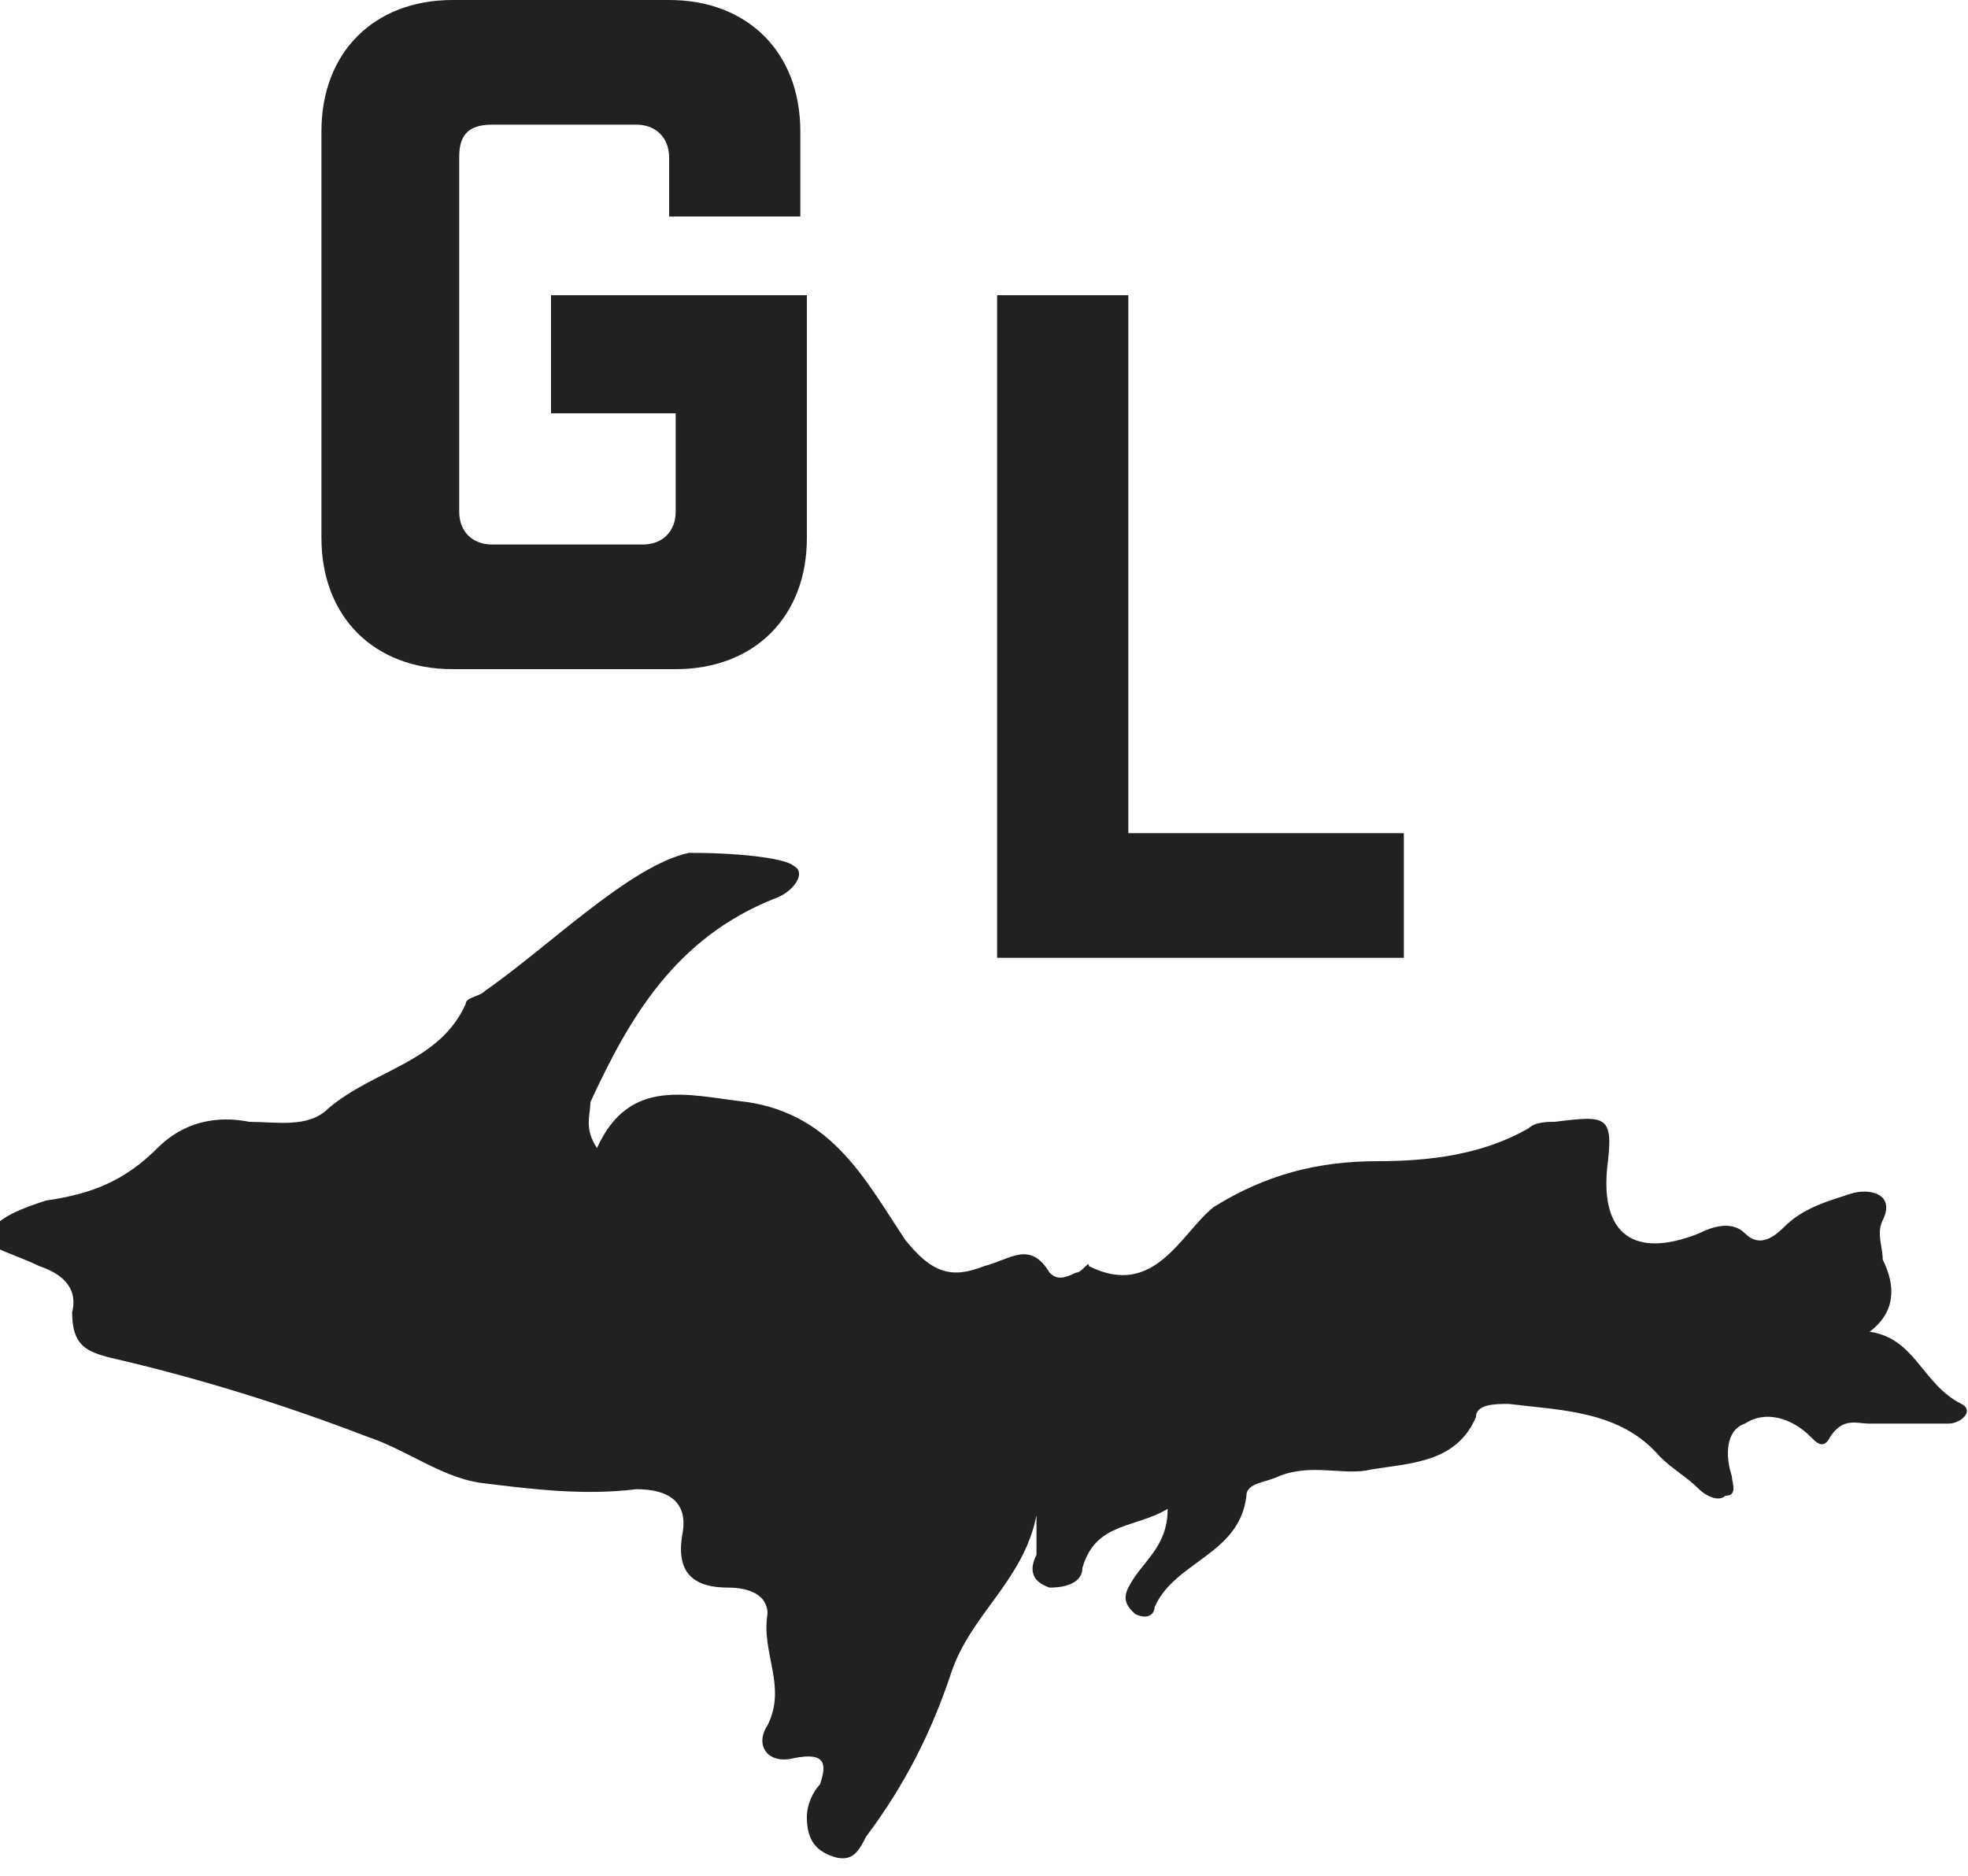 <?xml version="1.0" encoding="utf-8"?>
<!-- Generator: Adobe Illustrator 19.2.1, SVG Export Plug-In . SVG Version: 6.00 Build 0)  -->
<svg version="1.1" id="Layer_1" xmlns="http://www.w3.org/2000/svg" xmlns:xlink="http://www.w3.org/1999/xlink" x="0px" y="0px"
	 viewBox="0 0 30 28.6" style="enable-background:new 0 0 30 28.6;" xml:space="preserve">
<style type="text/css">
	.st0{fill:#222222;}
	.st1{fill:#212121;}
</style>
<g>
	<path class="st0" d="M-302.5,203.1c-0.2-2.2,0.5-4.2,1.7-5.8c5-6.4,5.7-14,7-21.6c1.7-9.8,0.3-19.1-3.8-27.8
		c-2.5-5.2-4.2-10.8-7.2-15.7c-1.5-2.4-1.6-4.7,0.3-6.9c3-3.6,2.6-7.4,0.5-11.1c-1.7-2.9-1.3-5,0.5-7.9c4.3-6.6,6.7-13.9,5.2-22
		c-0.4-2.2,0.5-4.7,1.8-5.1c3.3-1.2,2.9-3.5,2.9-6c0-1.7-0.1-3.8,2.5-1.7c0.4,0.3,1.1,0.5,1,0.2c-1.2-5.1,4.5-1.8,5.4-4.5
		c0.9-2.6,2.3-5.1,3.4-7.6c0.1-0.3,0.2-0.5,0.4-0.8c0.4-0.6,0.8-1.3,1.7-1.1c1,0.2,0.7,1.1,0.7,1.8c0.1,3.6-0.2,7.3-0.7,10.9
		c-0.3,1.7-1.1,3.7,1.1,4.7c2.3,1.1,3.1-0.8,4-2.3c0.5-0.9,0.9-2.4,2.6-1.1c0.5,0.3,1-0.1,0.7-0.8c-2.2-4.3,0.9-9-0.9-13.4
		c-0.8-1.9-0.5-4.2,1.3-5.7c1.9-1.6,2.8,0.7,4.2,1.1c0.7,0.2,1.4,0.1,3.2,0.2c-2.1-1.2-4-1.6-4.1-3.5c0-1.2,1.2-1.5,2.2-1.9
		c1.6-0.6,3.6,0.2,5.1-1c0.2-1.5-1-1.1-1.7-1.5c-3.9-2.3-4.7-7.7-1.2-10.6c1.8-1.4,1.4-4.2,4-4.9c2.9-0.7,5.7-2,8.4,0.6
		c1,1,2.6,1.9,3.9,1.8c6.5-0.2,10.5,4.1,15.6,7.1c4.8,2.8,10.7,5.2,16.8,5.7c3.3,0.3,3.4,4.1,4.9,6.3c1.7,2.5,3,4.7-0.3,7
		c-2.1,1.6-1.8,3.6,0.3,5.1c5.5,4.1,6.4,9.4,4.7,15.7c-0.5,1.6-0.6,3.3,0.6,5c2,2.8,0.4,5.9-1.8,6.8c-3.3,1.3-3.7,3.6-3.6,6
		c0.2,4.8-2.7,7.2-6.3,9.1c-3.8,2-5.4,6.2-4.5,11.7c0.7,4.7,4.8,5.3,7.9,5.4c3,0.1,4.2-3.9,6.5-5.9c0.9-0.8,1.4-2.3,1.8-3.5
		c1.9-7.1,8.1-9.7,13.6-12.9c2.7-1.5,5.6-0.4,7.6,1.8c2.5,2.7,5,5.8,5.4,9.5c0.9,7.5,4.7,14.2,5.6,21.8c0.5,3.9,2.2,7.6,4.5,10.9
		c0,1.5,0,2.9,0,4.4c-1.4,3.7-0.2,7.6-0.7,11.4c-0.3,2.6-0.5,5.5-4.4,2.8c-1.7-1.2-4.2-0.5-4.4,1.1c-0.4,2.9-3,5.1-2.5,8.2
		c0.3,1.7-0.2,3.6-1.7,4.3c-5.4,2.4-7.1,6.4-6.4,12c0.1,0.7-0.8,1.6-0.9,2.4c-0.4,4.8-5.9,7-6.3,11.8
		C-230.6,203.1-266.5,203.1-302.5,203.1z"/>
	<path class="st0" d="M-350.3-40.1c1.1,0.9,0.1,2.9-1.7,3.6c-9.9,3.8-14.8,12.3-19.1,21.1c-0.5,1.1-0.8,2.5,0.5,4.3
		c3.7-7.3,9.2-5.6,15.6-4.5c8.9,1.5,12.4,8.3,16.5,14.3c2.5,3.7,4.8,3.8,8,2.8c2.5-0.8,4.9-2.4,6.9,0.8c0.5,0.8,1.6,0.6,2.4,0.1
		c0.5-0.3,1.2-1.1,1.4-1c6.7,3.5,9.2-3.4,13-5.9c5.5-3.6,11-4.7,17-4.7c5.5-0.1,10.9-0.4,15.7-3.6c0.8-0.5,1.9-0.7,2.9-0.9
		c5.5-0.9,5.9-0.5,5.3,5c-0.7,6.8,2.8,9.5,9.2,7c1.7-0.7,3.2-1.7,4.7,0.1c1.4,1.6,2.9,0.7,3.8-0.4c1.9-2.2,4.6-2.6,7-3.5
		c2.2-0.8,4.4-0.3,3.2,3c-0.5,1.4-0.3,2.5,0.3,3.8C-236.2,4-236,6.6-239,9c5,0.6,5.5,5.6,9.2,7.4c1.5,0.7,0.1,2-1.3,2
		c-2.6,0.2-5.2,0.3-7.9,0.2c-1.5,0-2.9-0.5-3.8,1.2c-0.8,1.5-1.4,0.5-2.2-0.3c-1.9-1.9-4.5-2.4-6.7-1.6c-2.2,0.8-1.9,3.4-1.5,5.5
		c0.2,0.9,0.4,1.8-0.7,2.3c-0.9,0.4-1.8,0.1-2.5-0.5c-1.4-1.1-3-2-4.1-3.4c-4.2-5-10.2-4.5-15.8-5.4c-1.3-0.2-3.1-0.1-3.7,1.1
		c-2.3,4.6-7,4.6-10.9,5.4c-2.9,0.6-6.2-0.9-9.2,0.6c-1.2,0.6-3.1,0.9-3.2,2.1c-0.5,6-7.4,6.9-9.2,11.8c-0.3,0.8-1,1.6-2.1,0.9
		c-1-0.7-1.1-1.5-0.6-2.6c1.3-2.6,4-4.4,3.8-8.1c-3.1,2-7.5,1.6-8.6,6.3c-0.3,1.4-1.6,2.1-3.1,1.8c-1.7-0.4-1.7-1.9-1.7-3.2
		c0-1.3,0.3-2.6,0.2-4.1c-1.1,6.5-6.9,10.3-8.9,16.4c-2,6-4.8,11.7-8.6,16.8c-0.9,1.2-1.3,2.9-3.2,2.1c-1.8-0.8-2.7-2.4-2.4-4.3
		c0.2-1.3,1-2.4,1.4-3.7c0.5-2,0.8-3.6-2.4-2.7c-3,0.8-4-1-2.8-3.5c1.9-4-0.5-7.7-0.2-11.6c0.1-2-2.1-3-4.3-2.9
		c-3.6,0.1-5.6-1.2-5-5.2c0.5-3.5-1.5-4.8-4.8-4.5c-5.5,0.5-10.9-0.2-16.3-0.8c-4.4-0.5-7.7-3.5-11.7-4.9
		c-8.7-3.1-17.6-5.9-26.5-8.5c-2.5-0.7-4.4-1.6-3.8-4.8c0.4-2.6-1.1-4.1-3.6-4.8c-1.7-0.5-3.2-1.3-4.9-2c0-0.6,0-1.2,0-1.8
		c1.6-1.4,3.5-2.3,5.5-2.6c4.4-0.5,8.2-2.3,11.3-5.4c2.6-2.6,5.8-3.2,9.4-2.8c2.8,0.3,5.9,0.5,8.1-1.4c4.6-3.8,11.5-4.6,14.6-10.5
		c0.3-0.6,1.1-0.9,1.7-1.4c6.8-5,15.1-12.6,21.1-14C-354.9-41.5-351.3-41-350.3-40.1z"/>
</g>
<g>
	<path class="st1" d="M12.1,13.2c0.2,0.1,0,0.4-0.3,0.5c-1.5,0.6-2.2,1.8-2.8,3.1C9,17,8.9,17.2,9.1,17.5c0.5-1.1,1.4-0.8,2.3-0.7
		c1.3,0.2,1.8,1.2,2.4,2.1c0.4,0.5,0.7,0.6,1.2,0.4c0.4-0.1,0.7-0.4,1,0.1c0.1,0.1,0.2,0.1,0.4,0c0.1,0,0.2-0.2,0.2-0.1
		c1,0.5,1.4-0.5,1.9-0.9c0.8-0.5,1.6-0.7,2.5-0.7c0.8,0,1.6-0.1,2.3-0.5c0.1-0.1,0.3-0.1,0.4-0.1c0.8-0.1,0.9-0.1,0.8,0.7
		c-0.1,1,0.4,1.4,1.4,1c0.2-0.1,0.5-0.2,0.7,0c0.2,0.2,0.4,0.1,0.6-0.1c0.3-0.3,0.7-0.4,1-0.5c0.3-0.1,0.7,0,0.5,0.4
		c-0.1,0.2,0,0.4,0,0.6c0.2,0.4,0.2,0.8-0.2,1.1c0.7,0.1,0.8,0.8,1.4,1.1c0.2,0.1,0,0.3-0.2,0.3c-0.4,0-0.8,0-1.2,0
		c-0.2,0-0.4-0.1-0.6,0.2c-0.1,0.2-0.2,0.1-0.3,0c-0.3-0.3-0.7-0.4-1-0.2c-0.3,0.1-0.3,0.5-0.2,0.8c0,0.1,0.1,0.3-0.1,0.3
		c-0.1,0.1-0.3,0-0.4-0.1c-0.2-0.2-0.4-0.3-0.6-0.5c-0.6-0.7-1.5-0.7-2.3-0.8c-0.2,0-0.5,0-0.5,0.2c-0.3,0.7-1,0.7-1.6,0.8
		c-0.4,0.1-0.9-0.1-1.4,0.1c-0.2,0.1-0.5,0.1-0.5,0.3c-0.1,0.9-1.1,1-1.4,1.7c0,0.1-0.1,0.2-0.3,0.1c-0.1-0.1-0.2-0.2-0.1-0.4
		c0.2-0.4,0.6-0.6,0.6-1.2c-0.5,0.3-1.1,0.2-1.3,0.9c0,0.2-0.2,0.3-0.5,0.3c-0.3-0.1-0.3-0.3-0.2-0.5c0-0.2,0-0.4,0-0.6
		c-0.2,1-1,1.5-1.3,2.4c-0.3,0.9-0.7,1.7-1.3,2.5c-0.1,0.2-0.2,0.4-0.5,0.3c-0.3-0.1-0.4-0.3-0.4-0.6c0-0.2,0.1-0.4,0.2-0.5
		c0.1-0.3,0.1-0.5-0.4-0.4c-0.4,0.1-0.6-0.2-0.4-0.5c0.3-0.6-0.1-1.1,0-1.7c0-0.3-0.3-0.4-0.6-0.4c-0.5,0-0.8-0.2-0.7-0.8
		c0.1-0.5-0.2-0.7-0.7-0.7c-0.8,0.1-1.6,0-2.4-0.1c-0.6-0.1-1.1-0.5-1.7-0.7c-1.3-0.5-2.6-0.9-3.9-1.2c-0.4-0.1-0.6-0.2-0.6-0.7
		c0.1-0.4-0.2-0.6-0.5-0.7c-0.2-0.1-0.5-0.2-0.7-0.3c0-0.1,0-0.2,0-0.3c0.2-0.2,0.5-0.3,0.8-0.4c0.7-0.1,1.2-0.3,1.7-0.8
		c0.4-0.4,0.9-0.5,1.4-0.4c0.4,0,0.9,0.1,1.2-0.2c0.7-0.6,1.7-0.7,2.1-1.6c0-0.1,0.2-0.1,0.3-0.2c1-0.7,2.2-1.9,3.1-2.1
		C11.4,13,12,13.1,12.1,13.2z"/>
	<g>
		<path class="st1" d="M10.2,2.4c0-0.3-0.2-0.5-0.5-0.5H7.5C7.1,1.9,7,2.1,7,2.4v5.4c0,0.3,0.2,0.5,0.5,0.5h2.3
			c0.3,0,0.5-0.2,0.5-0.5V6.3H8.4V4.5h3.9v3.7c0,1.2-0.8,2-2,2H6.9c-1.2,0-2-0.8-2-2V2c0-1.2,0.8-2,2-2h3.3c1.2,0,2,0.8,2,2v1.3h-2
			V2.4z"/>
	</g>
	<g>
		<path class="st1" d="M17.2,4.5v8.2h4.2v1.9h-6.2V4.5H17.2z"/>
	</g>
</g>
</svg>
